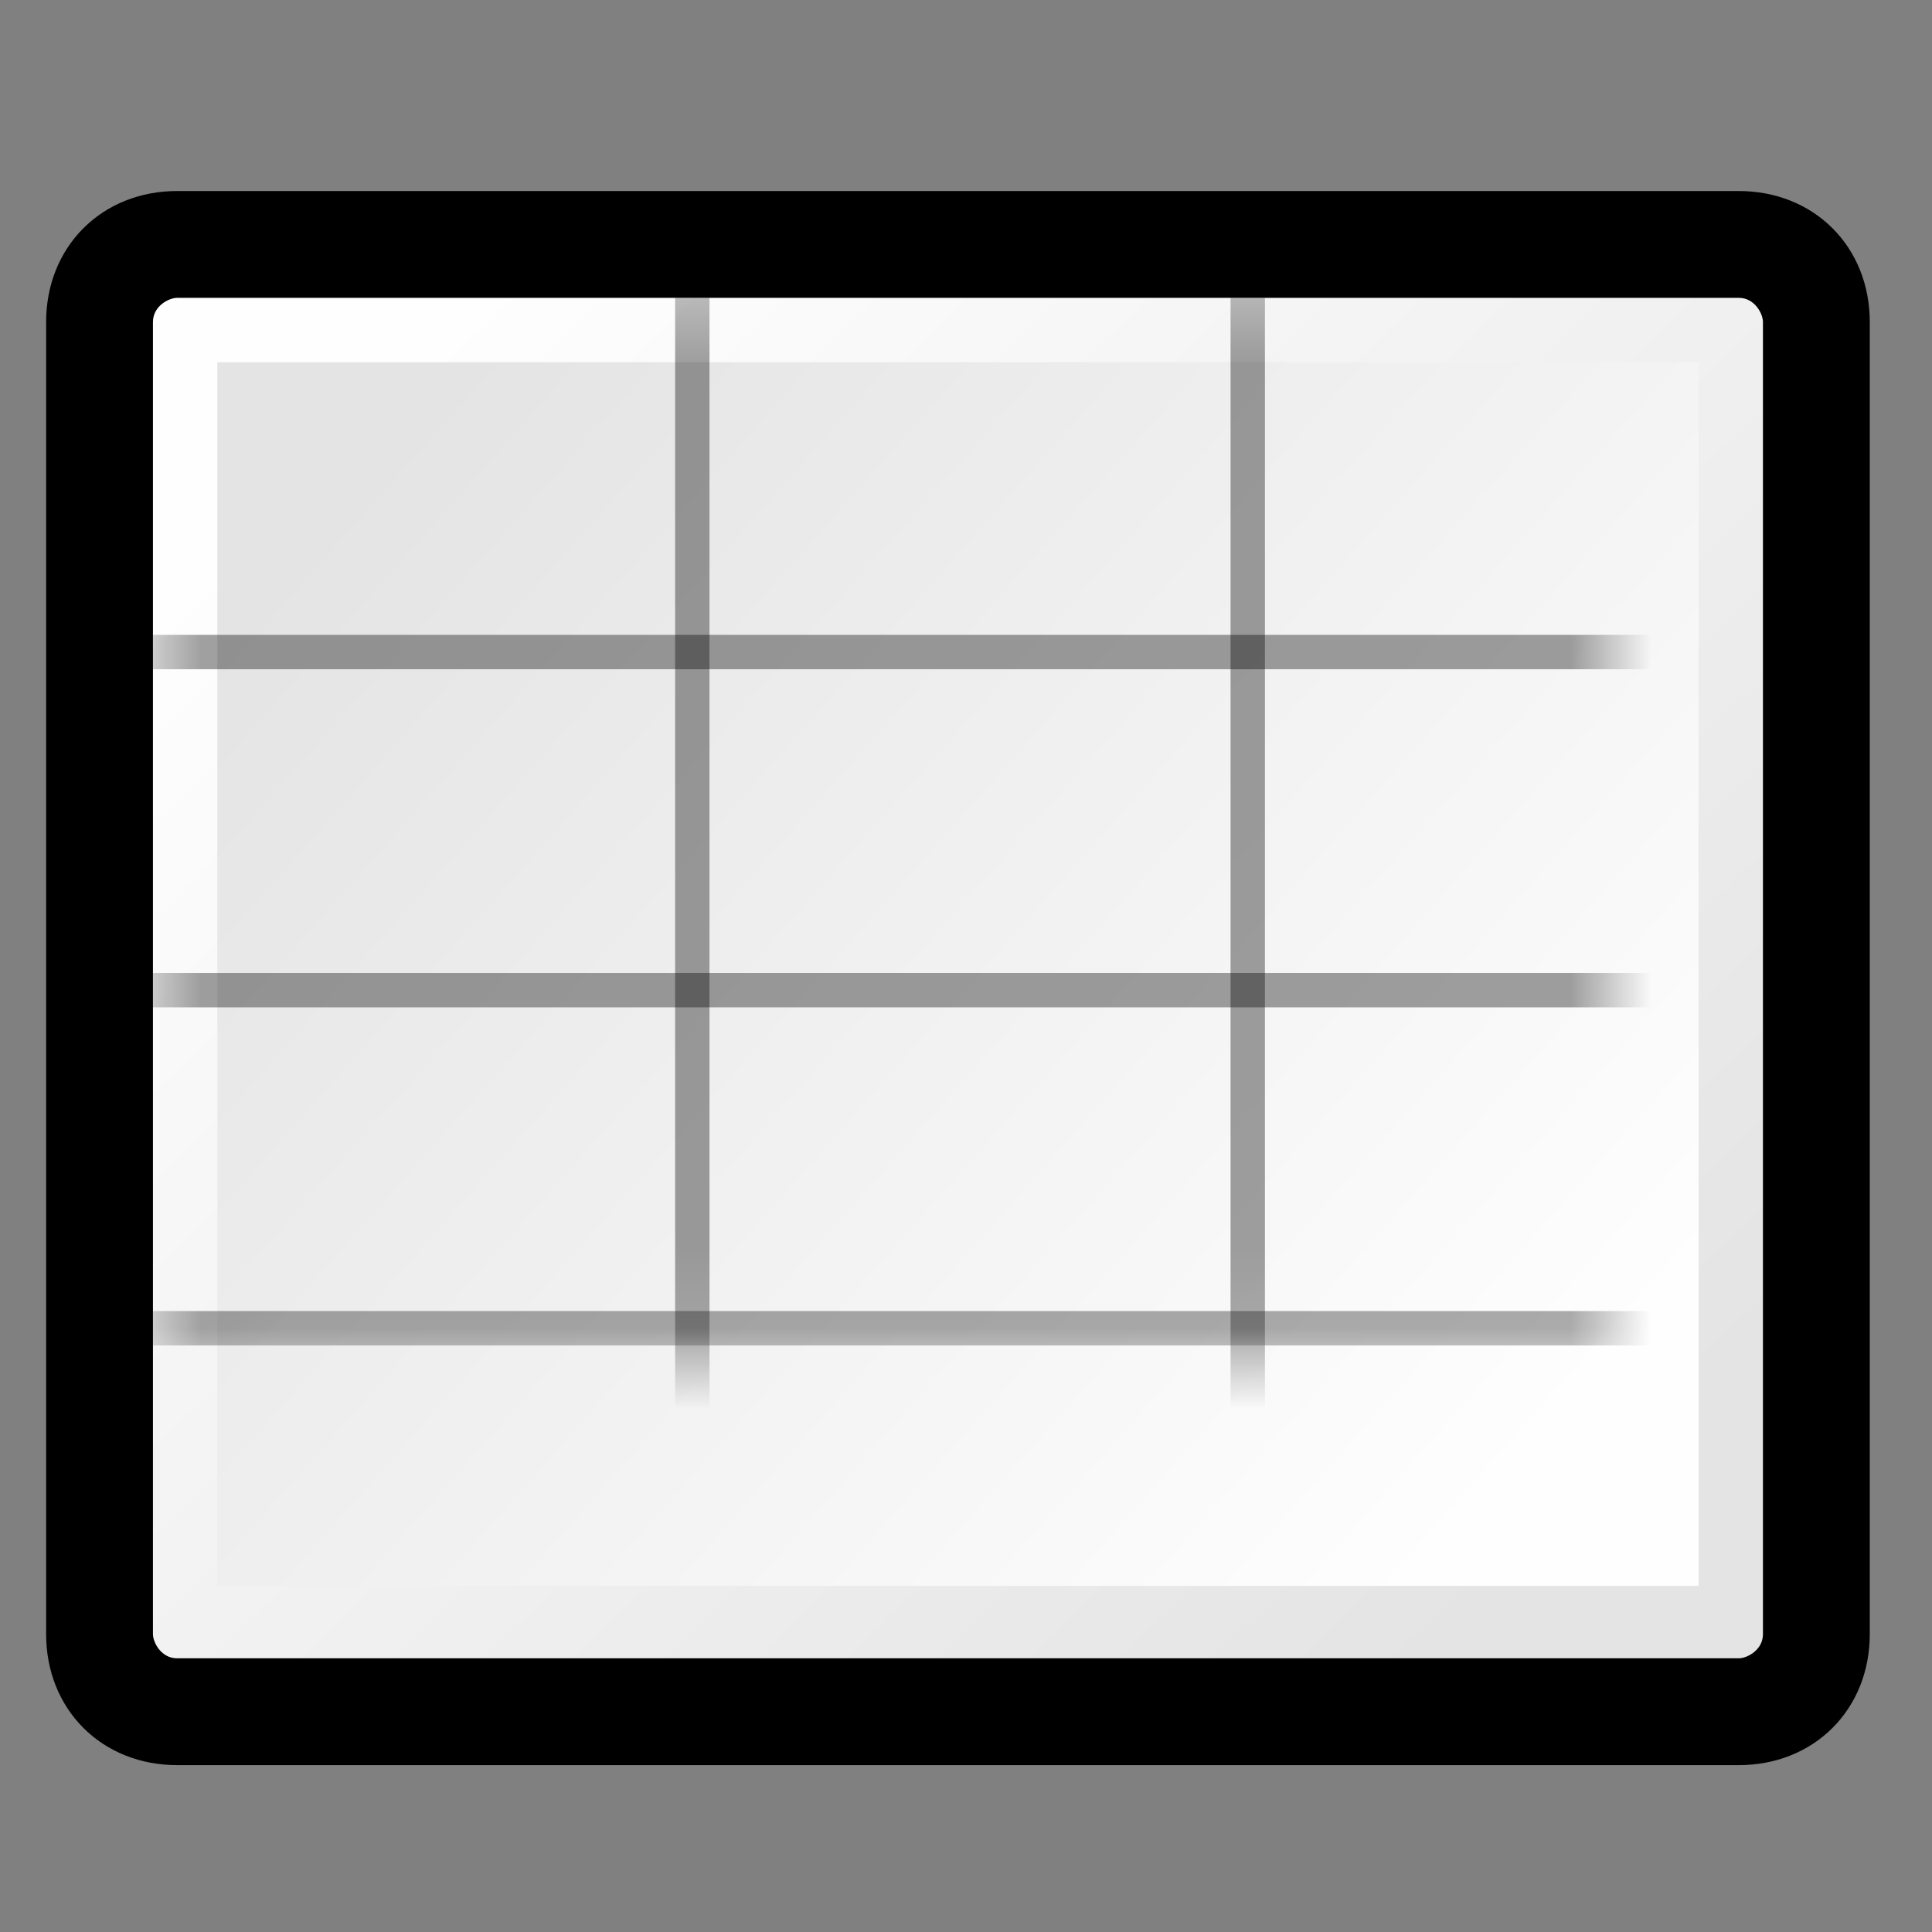 <?xml version="1.0" encoding="iso-8859-1"?>
<!-- Generator: Adobe Illustrator 9.0, SVG Export Plug-In  -->
<!DOCTYPE svg PUBLIC "-//W3C//DTD SVG 20000303 Stylable//EN"   "http://www.w3.org/TR/2000/03/WD-SVG-20000303/DTD/svg-20000303-stylable.dtd">
<svg  width="24pt" height="24pt" viewBox="0 0 24 24" xml:space="preserve">
	<rect x="0" y="0" width="24" height="24" fill="#808080" stroke="none"/>
	<defs>
		<filter id="SVG_InvertMaskFilter" filterUnits="objectBoundingBox" >
			<feColorMatrix type="luminanceToAlpha"/>
			<feComponentTransfer>
				<feFuncA type="table" tableValues="1 0"/>
			</feComponentTransfer>
		</filter>
	</defs>
	<defs>
		<filter id="SVG_MaskFilter" filterUnits="objectBoundingBox" >
			<feColorMatrix type="luminanceToAlpha"/>
		</filter>
	</defs>
	<g id="Layer_x0020_1" style="fill-rule:nonzero;clip-rule:nonzero;fill:#5C5C5C;stroke:#000000;stroke-miterlimit:4;">
		<path style="fill:#000000;stroke-width:0.854;" d="M2.2,2.8C1.5,2.8,1,3.3,1,4v16.3c0,0.7,0.5,1.2,1.2,1.2h19.4c0.7,0,1.2-0.5,1.2-1.2V4c0-0.7-0.5-1.2-1.2-1.2H2.2z"/>
		<linearGradient id="aigrd1" gradientUnits="userSpaceOnUse" x1="19.032" y1="19.442" x2="4.707" y2="4.779">
			<stop  offset="0" style="stop-color:#E4E4E4"/>
			<stop  offset="1" style="stop-color:#FEFEFE"/>
		</linearGradient>
		<path style="fill:url(#aigrd1);stroke:none;" d="M21.9,20.3c0,0.2-0.2,0.3-0.3,0.3H2.2c-0.2,0-0.3-0.2-0.3-0.3V4c0-0.2,0.2-0.3,0.3-0.3h19.4c0.2,0,0.3,0.2,0.3,0.3v16.3z"/>
		<linearGradient id="aigrd2" gradientUnits="userSpaceOnUse" x1="4.64" y1="5.708" x2="18.867" y2="18.317">
			<stop  offset="0" style="stop-color:#E4E4E4"/>
			<stop  offset="1" style="stop-color:#FEFEFE"/>
		</linearGradient>
		<path style="fill:url(#aigrd2);stroke:none;" d="M2.7,4.5c0,0.9,0,14.3,0,15.2c0.9,0,17.4,0,18.4,0c0-0.9,0-14.3,0-15.2c-0.9,0-17.4,0-18.4,0z"/>
		<mask x="1.855" y="3.667" width="20.079" height="16.939" id="aimsk1">
			<g style="filter:url(#SVG_MaskFilter);">
				<path style="fill:#FFFFFF;stroke:none;" d="M1.9,3.7v16.9h20.1V3.7z"/>
				<g style="stroke:none;">
					<path d="M1.9,20h0.9V4.5H1.9V20z"/>
					<path d="M21.1,3.5H2.8v1h18.3v-1z"/>
				</g>
			</g>
		</mask>
		<g style="mask:url(#aimsk1);">
			<linearGradient id="aigrd3" gradientUnits="userSpaceOnUse" x1="7.324" y1="12.452" x2="16.288" y2="20.397">
				<stop  offset="0" style="stop-color:#E4E4E4"/>
				<stop  offset="1" style="stop-color:#FEFEFE"/>
			</linearGradient>
			<path style="opacity:0.37;fill:url(#aigrd3);stroke-width:0.427;" d="M1.9,16.5h20.1"/>
			<linearGradient id="aigrd4" gradientUnits="userSpaceOnUse" x1="7.324" y1="8.224" x2="16.288" y2="16.169">
				<stop  offset="0" style="stop-color:#E4E4E4"/>
				<stop  offset="1" style="stop-color:#FEFEFE"/>
			</linearGradient>
			<path style="opacity:0.37;fill:url(#aigrd4);stroke-width:0.427;" d="M1.9,12.3h20.1"/>
			<linearGradient id="aigrd5" gradientUnits="userSpaceOnUse" x1="7.324" y1="4.082" x2="16.288" y2="12.026">
				<stop  offset="0" style="stop-color:#E4E4E4"/>
				<stop  offset="1" style="stop-color:#FEFEFE"/>
			</linearGradient>
			<path style="opacity:0.37;fill:url(#aigrd5);stroke-width:0.427;" d="M1.9,8.1h20.1"/>
			<linearGradient id="aigrd6" gradientUnits="userSpaceOnUse" x1="12.079" y1="9.108" x2="18.781" y2="15.048">
				<stop  offset="0" style="stop-color:#E4E4E4"/>
				<stop  offset="1" style="stop-color:#FEFEFE"/>
			</linearGradient>
			<path style="opacity:0.37;fill:url(#aigrd6);stroke-width:0.427;" d="M15.5,3.7v16.9"/>
			<linearGradient id="aigrd7" gradientUnits="userSpaceOnUse" x1="5.204" y1="9.108" x2="11.906" y2="15.048">
				<stop  offset="0" style="stop-color:#E4E4E4"/>
				<stop  offset="1" style="stop-color:#FEFEFE"/>
			</linearGradient>
			<path style="opacity:0.37;fill:url(#aigrd7);stroke-width:0.427;" d="M8.6,3.7v16.9"/>
		</g>
	</g>
	<g id="Layer_x0020_2" style="fill-rule:nonzero;clip-rule:nonzero;stroke:#000000;stroke-miterlimit:4;">
		<path style="fill:none;stroke:none;" d="M24,24H0V0h24v24z"/>
	</g>
</svg>
